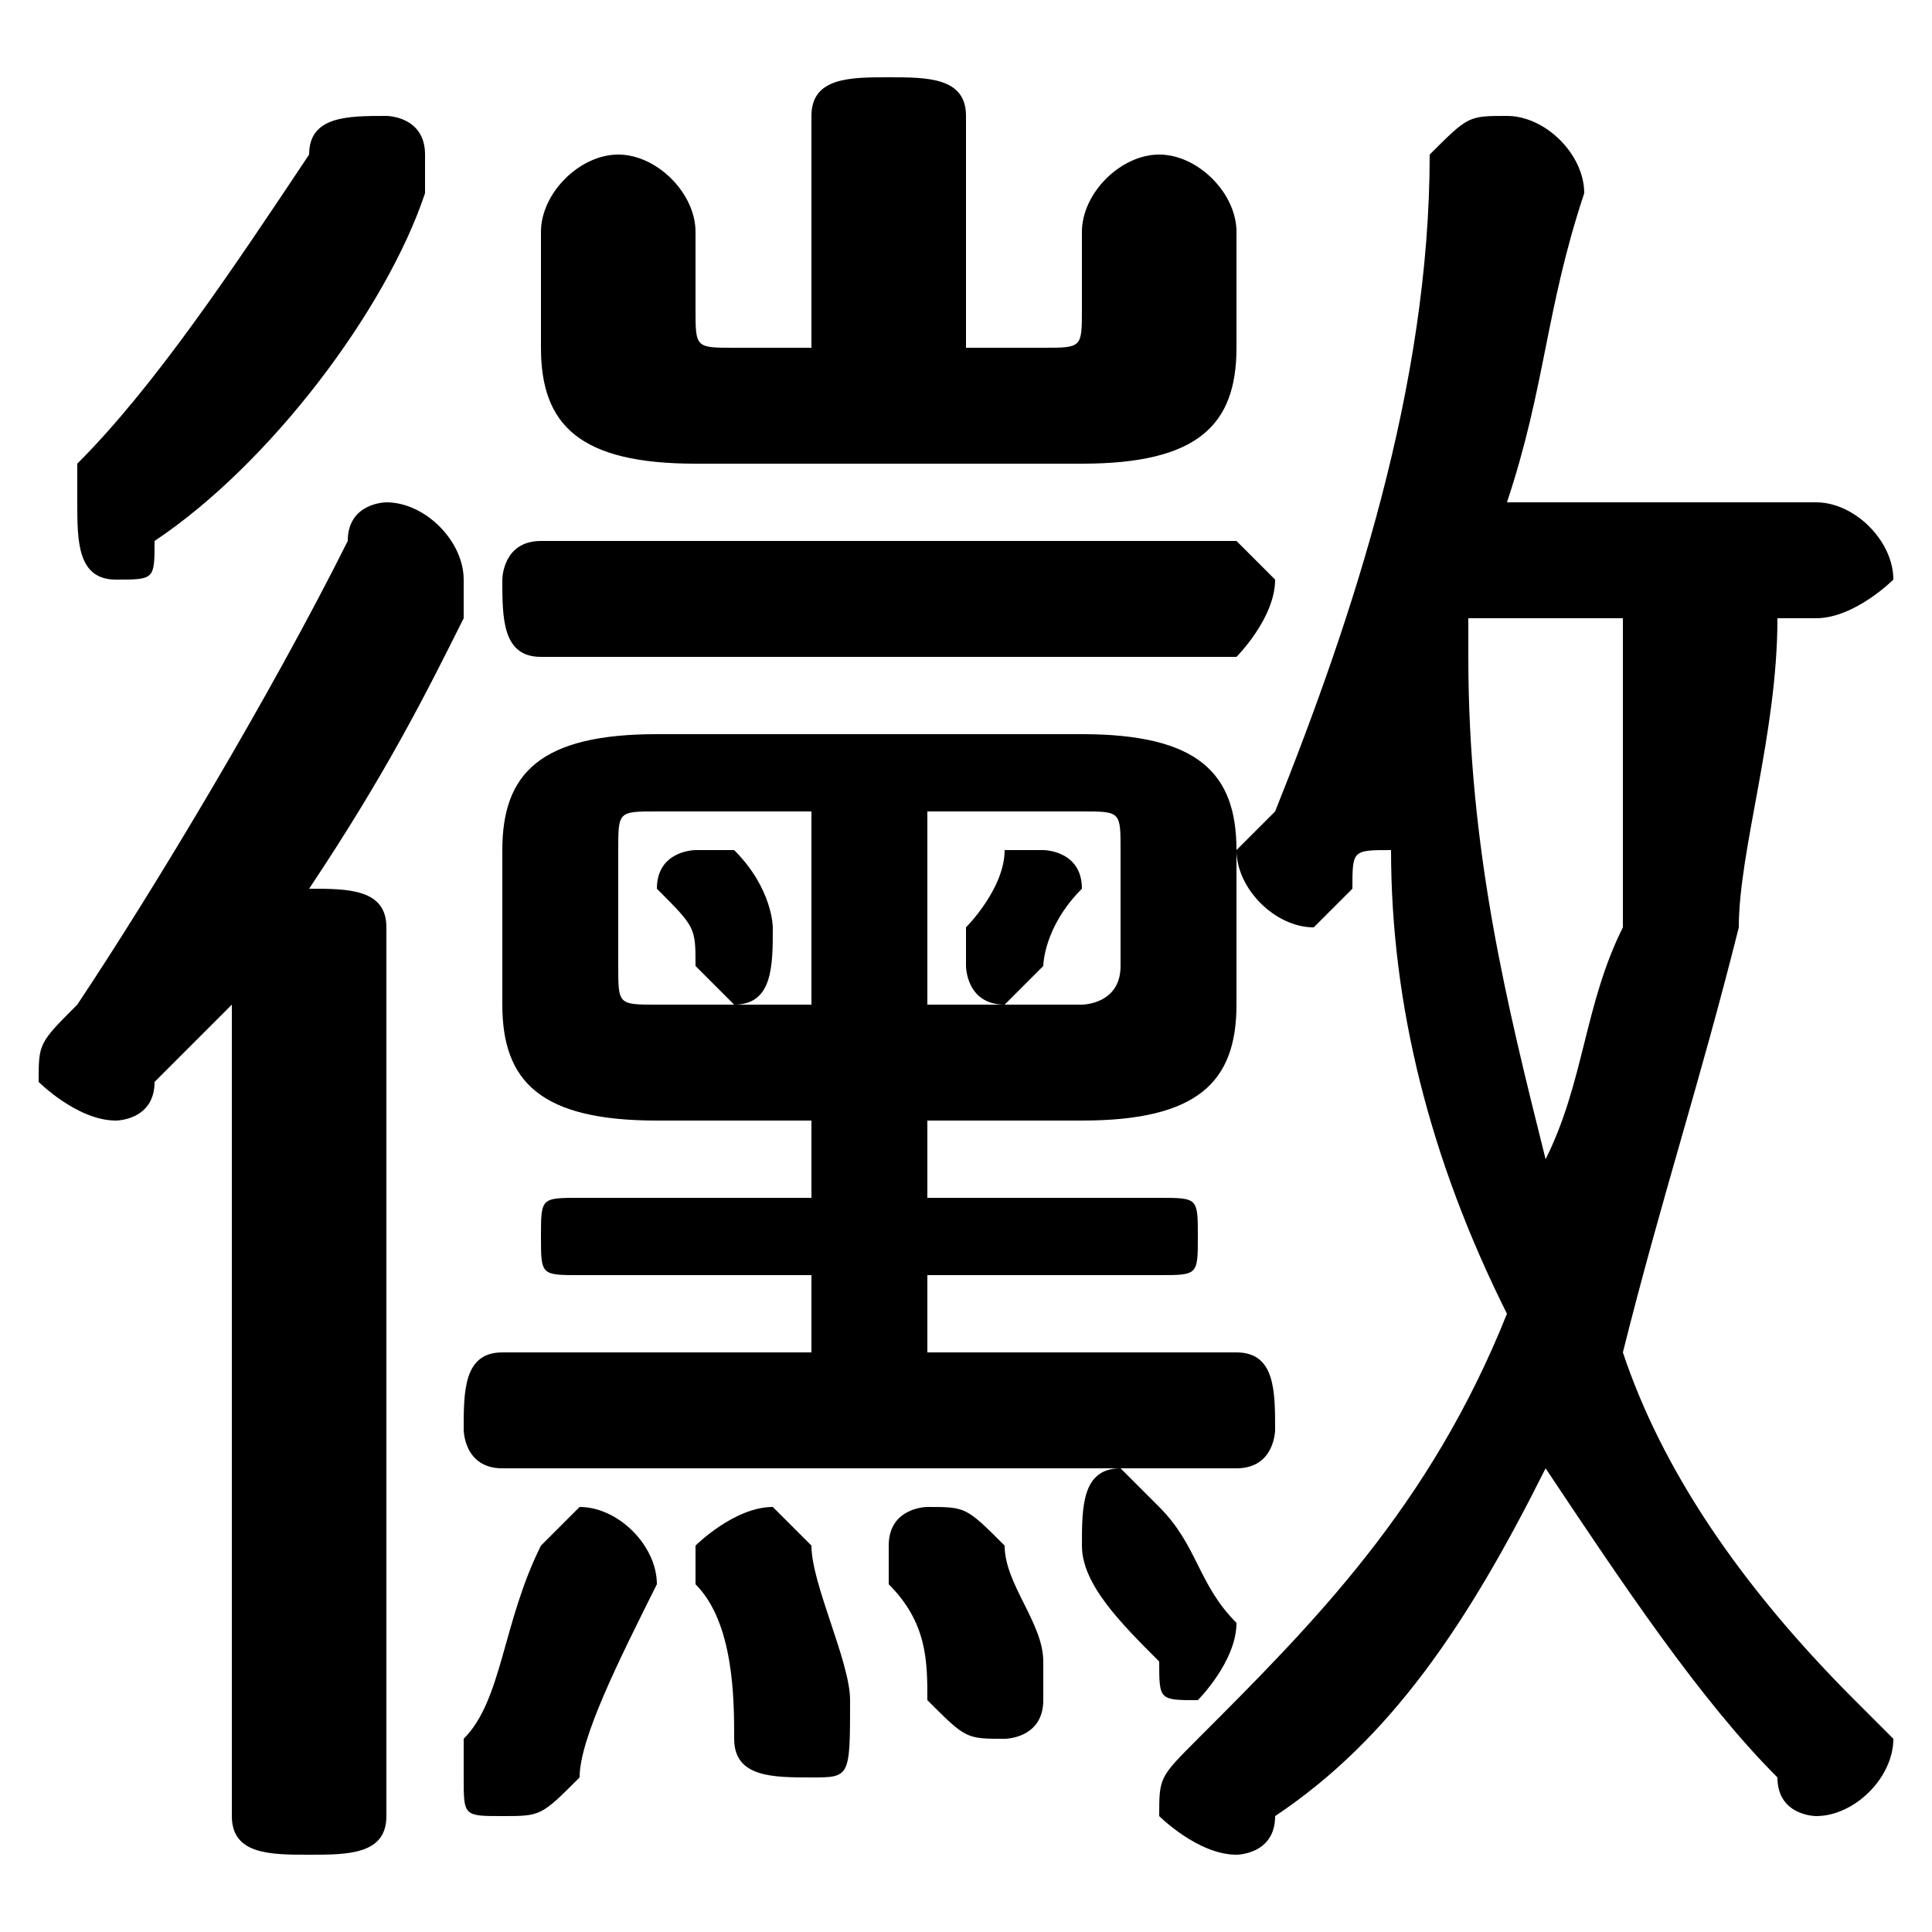 <svg xmlns="http://www.w3.org/2000/svg" viewBox="0 -44.0 50.0 50.0">
    <rect x="0" y="-44.0" width="50.0" height="50.0" fill="#808080" stroke="none"/>
    <g transform="scale(1, -1)">
        <!-- ボディの枠 -->
        <rect x="0" y="-6.0" width="50.0" height="50.0"
            stroke="white" fill="white"/>
        <!-- グリフ座標系の原点 -->
        <circle cx="0" cy="0" r="5" fill="white"/>
        <!-- グリフのアウトライン -->
        <g style="fill:black;stroke:#000000;stroke-width:0;stroke-linecap:round;stroke-linejoin:round;">
        <path d="M 47.0 28.0 C 48.0 28.0 49.0 29.0 49.0 29.0 C 49.0 30.0 48.0 31.0 47.0 31.0 L 39.0 31.0 C 40.0 34.0 40.0 36.0 41.0 39.0 C 41.0 40.0 40.0 41.0 39.0 41.0 C 38.0 41.0 38.0 41.0 37.0 40.0 C 37.0 34.0 35.0 28.0 33.0 23.0 C 32.0 22.0 32.0 22.0 32.0 22.0 C 32.0 21.0 33.0 20.0 34.0 20.0 C 34.0 20.0 35.0 21.0 35.0 21.0 C 35.0 22.0 35.0 22.0 36.0 22.0 C 36.0 18.0 37.0 14.0 39.0 10.0 C 37.0 5.0 34.0 2.0 31.0 -1.0 C 30.0 -2.0 30.0 -2.0 30.0 -3.0 C 30.0 -3.0 31.0 -4.0 32.0 -4.0 C 32.0 -4.0 33.0 -4.0 33.0 -3.0 C 36.0 -1.0 38.0 2.0 40.0 6.0 C 42.0 3.0 44.0 0.0 46.0 -2.0 C 46.0 -3.0 47.0 -3.0 47.0 -3.0 C 48.0 -3.0 49.0 -2.0 49.0 -1.0 C 49.0 -1.0 48.0 -0.0 48.0 0.0 C 45.0 3.0 43.0 6.0 42.0 9.0 C 43.0 13.0 44.0 16.0 45.0 20.0 C 45.0 22.0 46.0 25.0 46.0 28.0 Z M 42.0 28.0 C 42.0 25.0 42.0 23.0 42.0 20.0 C 41.0 18.0 41.0 16.0 40.0 14.0 C 39.0 18.0 38.0 22.0 38.0 27.0 C 38.0 27.0 38.0 28.0 38.0 28.0 Z M 19.0 22.0 C 19.0 22.0 19.0 22.0 18.0 22.0 C 18.0 22.0 17.0 22.0 17.0 21.0 C 17.0 21.0 17.0 21.0 17.0 21.0 C 18.0 20.0 18.0 20.0 18.0 19.0 C 18.0 19.0 19.0 18.0 19.0 18.0 C 20.0 18.0 20.0 19.0 20.0 20.0 C 20.0 20.0 20.0 21.0 19.0 22.0 Z M 26.0 22.0 C 26.0 21.0 25.0 20.0 25.0 20.0 C 25.0 19.0 25.0 19.0 25.0 19.0 C 25.0 19.0 25.0 18.0 26.0 18.0 C 26.0 18.0 26.0 18.0 27.0 19.0 C 27.0 19.0 27.0 20.0 28.0 21.0 C 28.0 21.0 28.0 21.0 28.0 21.0 C 28.0 22.0 27.0 22.0 27.0 22.0 C 26.0 22.0 26.0 22.0 26.0 22.0 Z M 28.0 15.0 C 31.0 15.0 32.0 16.0 32.0 18.0 L 32.0 22.0 C 32.0 24.0 31.0 25.0 28.0 25.0 L 17.0 25.0 C 14.0 25.0 13.0 24.0 13.0 22.0 L 13.0 18.0 C 13.0 16.0 14.0 15.0 17.0 15.0 L 21.0 15.0 L 21.0 13.0 L 15.0 13.0 C 14.0 13.0 14.0 13.0 14.0 12.0 C 14.0 11.0 14.0 11.0 15.0 11.0 L 21.0 11.0 L 21.0 9.0 L 13.0 9.0 C 12.0 9.0 12.0 8.0 12.0 7.0 C 12.0 7.0 12.0 6.0 13.0 6.0 L 32.0 6.0 C 33.0 6.0 33.0 7.0 33.0 7.0 C 33.0 8.0 33.0 9.0 32.0 9.0 L 24.0 9.0 L 24.0 11.0 L 30.0 11.0 C 31.0 11.0 31.0 11.0 31.0 12.0 C 31.0 13.0 31.0 13.0 30.0 13.0 L 24.0 13.0 L 24.0 15.0 Z M 24.0 18.0 L 24.0 23.0 L 28.0 23.0 C 29.0 23.0 29.0 23.0 29.0 22.0 L 29.0 19.0 C 29.0 18.0 28.0 18.0 28.0 18.0 Z M 21.0 23.0 L 21.0 18.0 L 17.0 18.0 C 16.0 18.0 16.0 18.0 16.0 19.0 L 16.0 22.0 C 16.0 23.0 16.0 23.0 17.0 23.0 Z M 21.0 35.0 L 19.0 35.0 C 18.0 35.0 18.0 35.0 18.0 36.0 L 18.0 38.0 C 18.0 39.0 17.0 40.0 16.0 40.0 C 15.0 40.0 14.0 39.0 14.0 38.0 L 14.0 35.0 C 14.0 33.0 15.0 32.0 18.0 32.0 L 28.0 32.0 C 31.0 32.0 32.0 33.0 32.0 35.0 L 32.0 38.0 C 32.0 39.0 31.0 40.0 30.0 40.0 C 29.0 40.0 28.0 39.0 28.0 38.0 L 28.0 36.0 C 28.0 35.0 28.0 35.0 27.0 35.0 L 25.0 35.0 L 25.0 41.0 C 25.0 42.0 24.0 42.0 23.0 42.0 C 22.0 42.0 21.0 42.0 21.0 41.0 Z M 6.0 -3.0 C 6.0 -4.0 7.0 -4.0 8.0 -4.0 C 9.0 -4.0 10.0 -4.0 10.0 -3.0 L 10.0 20.0 C 10.0 21.0 9.0 21.0 8.0 21.0 C 10.0 24.0 11.0 26.0 12.0 28.0 C 12.0 29.0 12.0 29.0 12.0 29.0 C 12.0 30.0 11.0 31.0 10.0 31.0 C 10.0 31.0 9.0 31.0 9.0 30.0 C 7.0 26.0 4.0 21.0 2.0 18.0 C 1.0 17.0 1.0 17.0 1.0 16.0 C 1.0 16.0 2.0 15.0 3.0 15.0 C 3.0 15.0 4.0 15.0 4.0 16.0 C 5.0 17.0 5.0 17.0 6.0 18.0 Z M 14.0 4.0 C 13.0 2.0 13.0 0.0 12.0 -1.0 C 12.0 -1.0 12.0 -2.0 12.0 -2.0 C 12.0 -3.0 12.0 -3.0 13.0 -3.0 C 14.0 -3.0 14.0 -3.0 15.0 -2.0 C 15.0 -1.0 16.0 1.0 17.0 3.0 C 17.0 4.0 16.0 5.0 15.0 5.0 C 15.0 5.0 14.0 4.0 14.0 4.0 Z M 21.0 4.0 C 21.0 4.0 20.0 5.0 20.0 5.0 C 19.0 5.0 18.0 4.0 18.0 4.0 C 18.0 3.0 18.0 3.0 18.0 3.0 C 19.0 2.0 19.0 0.0 19.0 -1.0 C 19.0 -2.0 20.0 -2.0 21.0 -2.0 C 22.0 -2.0 22.0 -2.0 22.0 -0.0 C 22.0 1.0 21.0 3.0 21.0 4.0 Z M 26.0 4.0 C 25.0 5.0 25.0 5.0 24.0 5.0 C 24.0 5.0 23.0 5.0 23.0 4.0 C 23.0 4.0 23.0 4.0 23.0 3.0 C 24.0 2.0 24.0 1.0 24.0 -0.0 C 25.0 -1.0 25.0 -1.0 26.0 -1.0 C 26.0 -1.0 27.0 -1.0 27.0 0.0 C 27.0 0.0 27.0 1.0 27.0 1.0 C 27.0 2.0 26.0 3.0 26.0 4.0 Z M 30.0 5.0 C 30.0 5.0 29.0 6.0 29.0 6.0 C 28.0 6.0 28.0 5.0 28.0 4.0 C 28.0 4.0 28.0 4.0 28.0 4.0 C 28.0 3.0 29.0 2.0 30.0 1.0 C 30.0 0.0 30.0 0.0 31.0 0.0 C 31.0 0.0 32.0 1.0 32.0 2.0 C 32.0 2.0 32.0 2.0 32.0 2.0 C 31.0 3.0 31.0 4.0 30.0 5.0 Z M 8.0 40.0 C 6.0 37.0 4.0 34.0 2.0 32.0 C 2.0 32.0 2.0 31.0 2.0 31.0 C 2.0 30.0 2.0 29.0 3.0 29.0 C 4.0 29.0 4.0 29.0 4.0 30.0 C 7.0 32.0 10.0 36.0 11.0 39.0 C 11.0 39.0 11.0 40.0 11.0 40.0 C 11.0 41.0 10.0 41.0 10.0 41.0 C 9.0 41.0 8.0 41.0 8.0 40.0 Z M 32.0 27.0 C 32.0 27.0 33.0 28.0 33.0 29.0 C 33.0 29.0 32.0 30.0 32.0 30.0 L 14.0 30.0 C 13.0 30.0 13.0 29.0 13.0 29.0 C 13.0 28.0 13.0 27.0 14.0 27.0 Z"/>
    </g>
    </g>
</svg>
